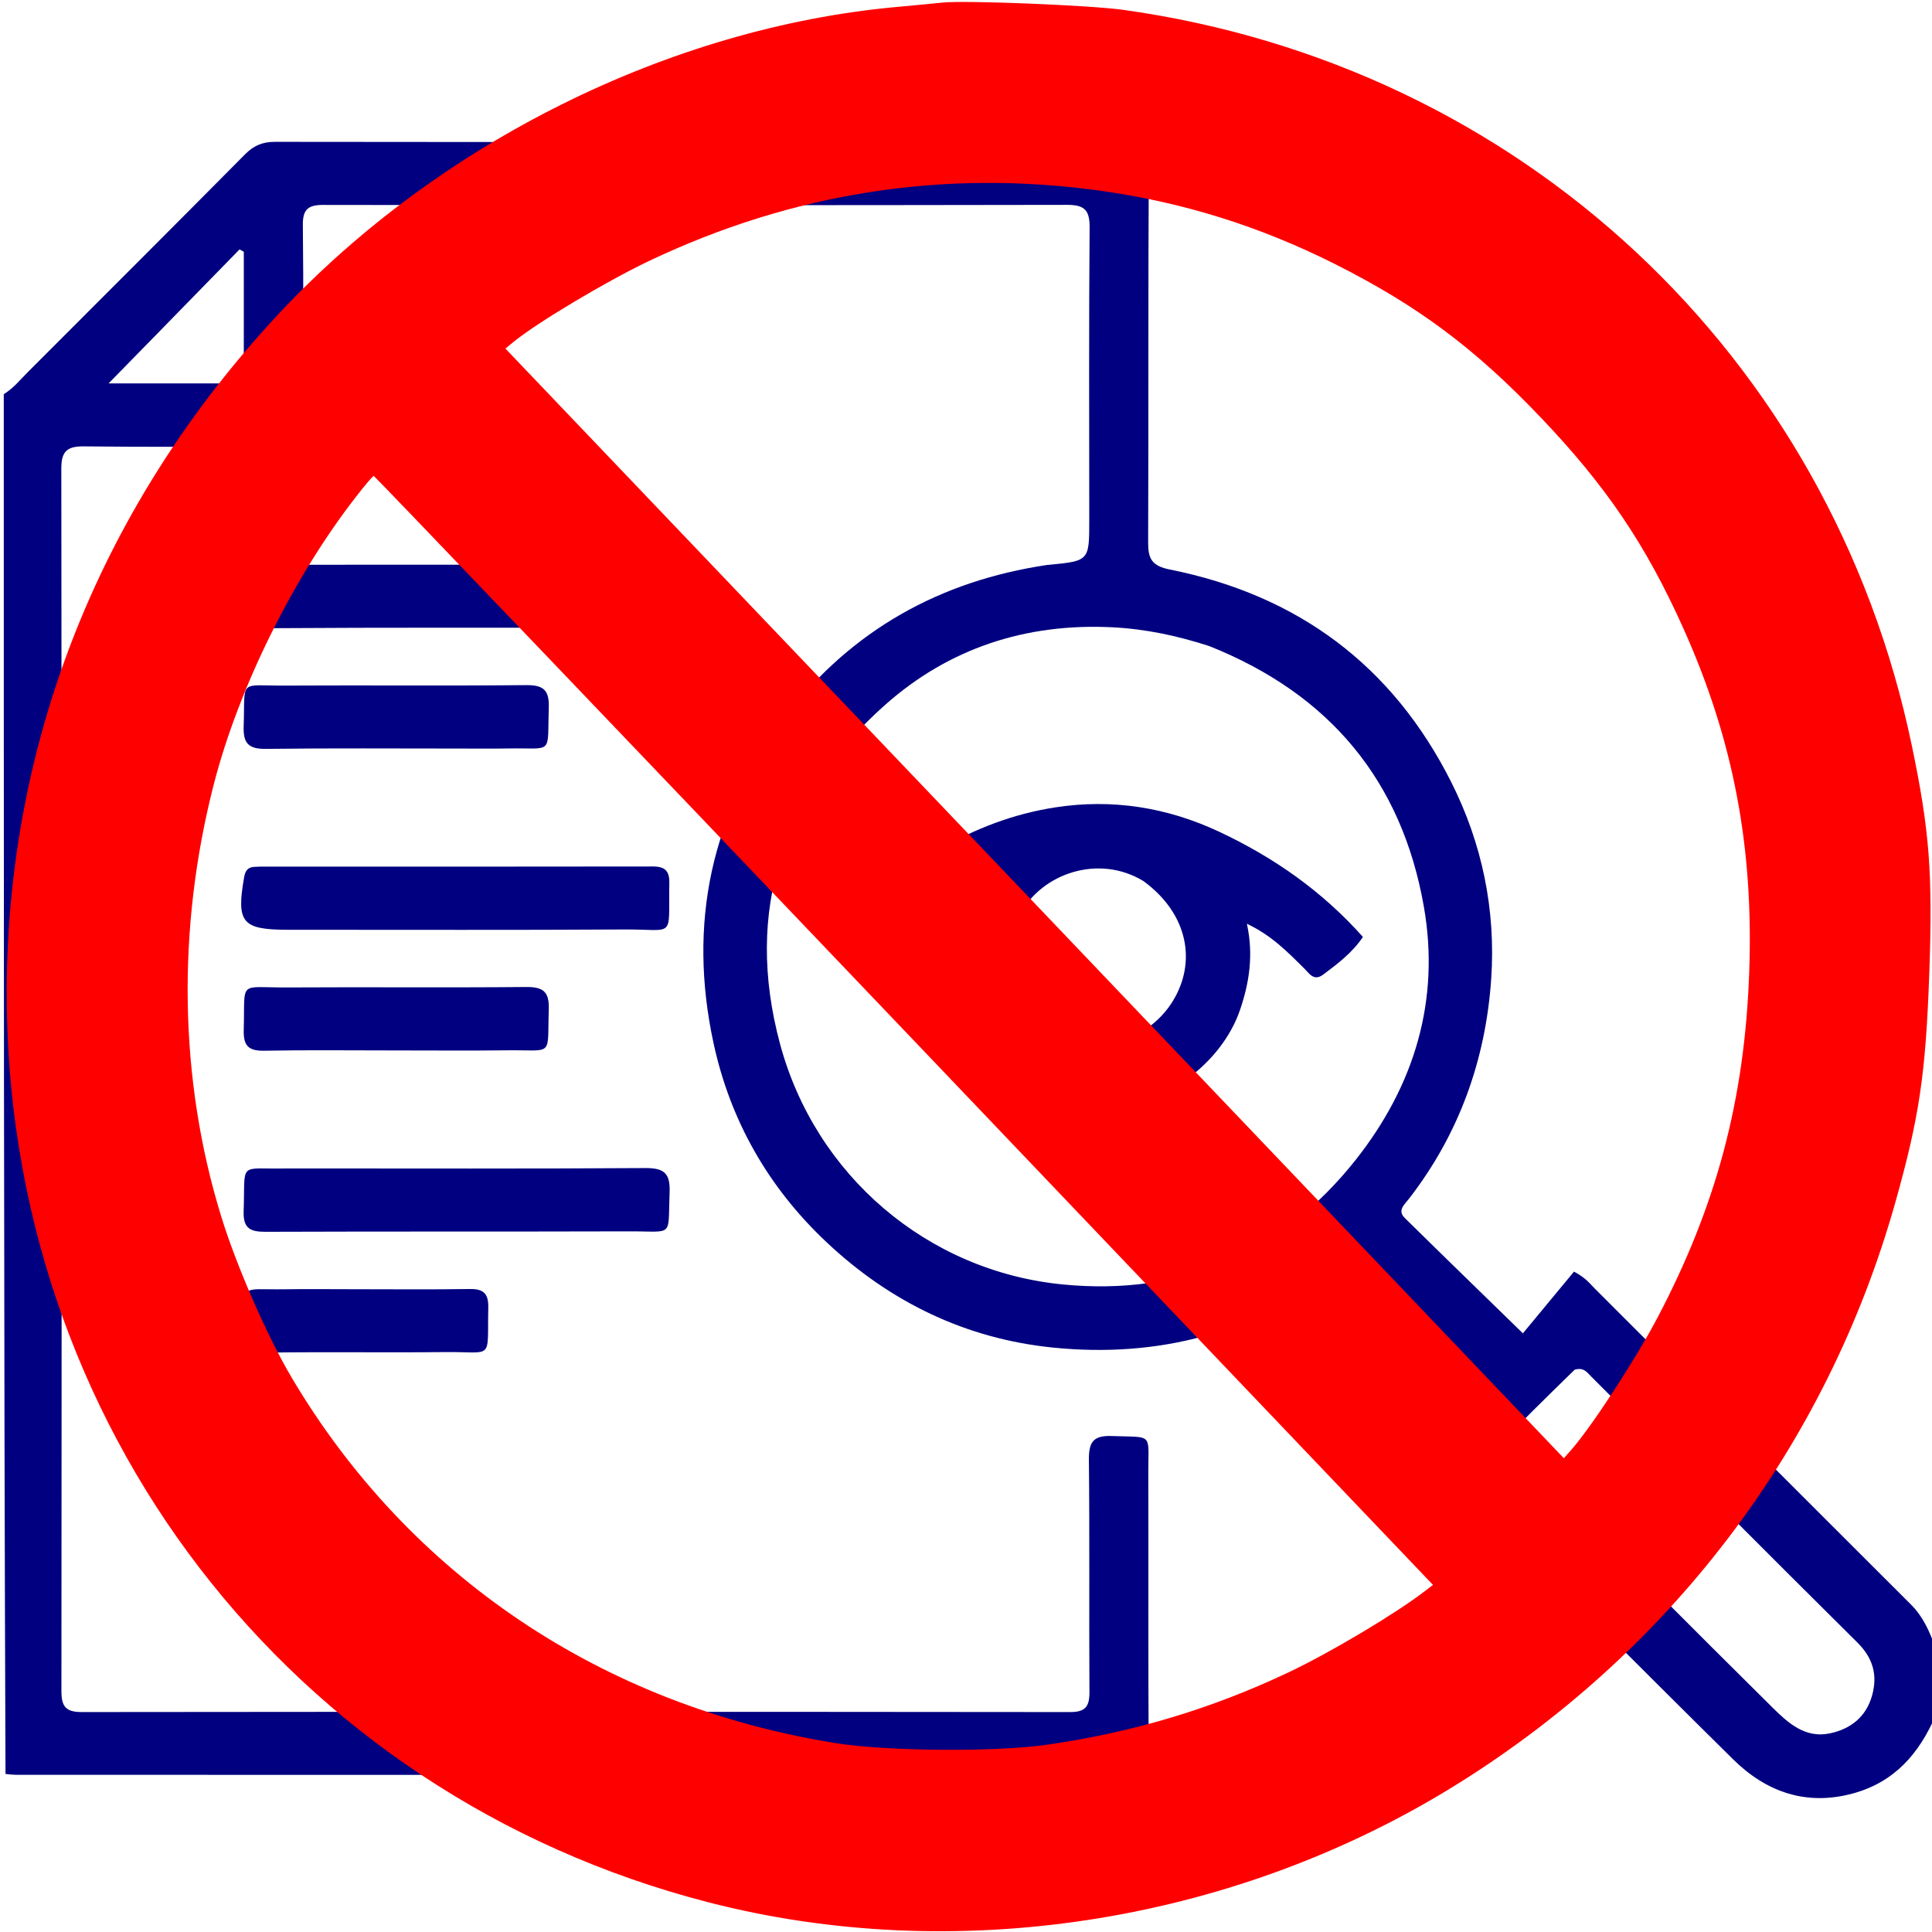 <?xml version="1.0" encoding="UTF-8" standalone="no"?>
<svg
   version="1.1"
   id="Layer_1"
   x="0px"
   y="0px"
   width="100%"
   viewBox="0 0 512 512"
   enable-background="new 0 0 512 512"
   xml:space="preserve"
   sodipodi:docname="unreview.svg"
   inkscape:version="1.4 (86a8ad7, 2024-10-11)"
   xmlns:inkscape="http://www.inkscape.org/namespaces/inkscape"
   xmlns:sodipodi="http://sodipodi.sourceforge.net/DTD/sodipodi-0.dtd"
   xmlns="http://www.w3.org/2000/svg"
   xmlns:svg="http://www.w3.org/2000/svg"><defs
   id="defs8" /><sodipodi:namedview
   id="namedview8"
   pagecolor="#ffffff"
   bordercolor="#000000"
   borderopacity="0.25"
   inkscape:showpageshadow="2"
   inkscape:pageopacity="0.0"
   inkscape:pagecheckerboard="0"
   inkscape:deskcolor="#d1d1d1"
   inkscape:zoom="1.5917969"
   inkscape:cx="255.68589"
   inkscape:cy="258.51288"
   inkscape:window-width="1920"
   inkscape:window-height="1017"
   inkscape:window-x="-8"
   inkscape:window-y="-8"
   inkscape:window-maximized="1"
   inkscape:current-layer="Layer_1" />
<path
   fill="#000080"
   opacity="1"
   stroke="none"
   d=" M1,104.469   C3.664,102.798 5.443,100.538 7.432,98.55   C26.635,79.35 45.846,60.159 64.964,40.875   C67.247,38.572 69.588,37.585 72.853,37.589   C147.991,37.668 223.129,37.696 298.267,37.558   C303.104,37.549 304.47,38.968 304.443,43.76   C304.254,77.079 304.397,110.401 304.27,143.721   C304.253,148.053 305.208,149.97 310.044,150.936   C343.875,157.699 369.035,176.325 384.608,207.297   C392.829,223.647 396.421,241.222 395.186,259.389   C393.729,280.837 386.688,300.52 373.384,317.692   C372.167,319.262 370.235,320.764 372.301,322.8   C382.356,332.708 392.494,342.534 403.584,353.346   C408.023,347.986 412.574,342.491 417.125,336.995   C420.272,338.661 421.374,340.224 422.632,341.481   C450.569,369.379 478.452,397.33 506.41,425.207   C509.596,428.384 511.332,432.239 512.897,436.663   C513,442.688 513,448.376 513,454.532   C508.578,464.825 501.982,472.265 491.174,475.248   C478.686,478.695 468.053,474.892 459.273,466.223   C432.118,439.409 405.261,412.293 378.216,385.367   C375.324,382.488 375.179,380.299 378.318,377.544   C381.567,374.692 384.402,371.375 387.567,368.421   C389.557,366.563 389.809,365.001 387.801,363.003   C378.705,353.953 369.651,344.861 360.617,335.749   C358.94,334.058 357.606,333.825 355.535,335.456   C332.995,353.221 307.028,359.986 278.903,357.107   C256.051,354.768 236.059,345.184 219.111,329.261   C203.561,314.651 193.489,296.877 189.073,276.351   C182.292,244.839 188.301,215.593 208.161,189.794   C225.719,166.984 249.098,153.946 277.485,149.721   C277.649,149.697 277.817,149.701 277.983,149.685   C288.678,148.644 288.669,148.644 288.666,137.708   C288.658,111.876 288.55,86.043 288.759,60.212   C288.797,55.492 287.209,54.283 282.719,54.291   C217.055,54.407 151.391,54.405 85.728,54.306   C81.647,54.3 80.209,55.46 80.257,59.669   C80.454,76.833 80.345,94 80.338,111.166   C80.335,118.367 80.323,118.369 72.859,118.37   C56.027,118.373 39.193,118.493 22.363,118.295   C17.918,118.242 16.244,119.415 16.25,124.181   C16.369,232.176 16.359,340.171 16.276,448.167   C16.273,452.204 17.408,453.719 21.637,453.715   C108.967,453.623 196.297,453.627 283.626,453.717   C287.669,453.721 288.738,452.205 288.715,448.415   C288.59,427.917 288.781,407.416 288.571,386.919   C288.523,382.296 289.602,380.371 294.621,380.561   C305.75,380.982 304.288,379.559 304.316,390.131   C304.384,414.963 304.259,439.796 304.414,464.627   C304.44,468.805 303.483,470.461 298.893,470.455   C200.731,470.33 102.569,470.356 4.406,470.347   C3.575,470.347 2.744,470.273 1.457,470.117   C1,348.312 1,226.625 1,104.469  M320.435,171.205   C312.054,168.495 303.601,166.669 294.682,166.233   C271.813,165.114 251.448,171.819 234.602,186.771   C207.474,210.848 197.165,241.144 206.716,276.646   C216.055,311.364 245.653,336.889 281.701,340.399   C313.08,343.453 339.546,332.314 359.288,307.354   C374.827,287.707 381.707,265.075 377.326,240.208   C371.494,207.105 352.577,184.014 320.435,171.205  M417.297,362.992   C413.498,366.719 409.666,370.413 405.907,374.18   C398.657,381.445 398.679,381.456 405.841,388.63   C427.116,409.94 448.318,431.325 469.719,452.508   C473.797,456.546 478.358,460.742 484.924,459.366   C490.484,458.201 494.591,454.943 496.146,449.24   C497.615,443.856 496.357,439.38 492.195,435.255   C468.563,411.834 445.118,388.225 421.592,364.698   C420.574,363.68 419.686,362.275 417.297,362.992  M41.796,88.299   C37.783,92.402 33.77,96.504 28.773,101.612   C40.671,101.612 51.124,101.619 61.577,101.606   C63.632,101.604 64.608,100.473 64.609,98.467   C64.615,87.883 64.611,77.299 64.611,66.714   C64.234,66.508 63.857,66.302 63.48,66.096   C56.421,73.331 49.362,80.567 41.796,88.299  z"
   id="path1" />
<path
   fill="#000080"
   opacity="1"
   stroke="none"
   d=" M166.972,166.366   C134.654,166.371 102.829,166.272 71.006,166.482   C65.946,166.516 64.352,165.028 64.56,159.973   C65.052,148.085 63.191,149.709 75.044,149.679   C107.035,149.598 139.026,149.756 171.015,149.544   C176.092,149.51 178.148,151.033 177.351,156.048   C177.325,156.21 177.35,156.38 177.348,156.547   C177.186,167.835 178.607,166.182 166.972,166.366  z"
   id="path2" />
<path
   fill="#000080"
   opacity="1"
   stroke="none"
   d=" M79.006,246.4   C77.674,246.399 76.841,246.399 76.008,246.397   C64.131,246.357 62.609,244.439 64.697,232.482   C65.009,230.697 65.721,229.769 67.522,229.722   C68.021,229.709 68.52,229.664 69.02,229.664   C103.68,229.663 138.342,229.689 173.002,229.628   C176.202,229.623 177.437,230.779 177.378,234.014   C177.101,249.025 179.174,246.233 165.49,246.319   C136.829,246.499 108.166,246.39 79.006,246.4  z"
   id="path3" />
<path
   fill="#000080"
   opacity="1"
   stroke="none"
   d=" M78.009,309.652   C109.337,309.653 140.166,309.759 170.993,309.548   C176.03,309.514 177.657,310.946 177.451,316.026   C176.964,328.07 178.734,326.288 166.985,326.322   C134.823,326.417 102.661,326.322 70.5,326.439   C66.471,326.454 64.405,325.696 64.569,320.985   C65.039,307.491 62.943,309.934 76.01,309.654   C76.51,309.644 77.01,309.653 78.009,309.652  z"
   id="path4" />
<path
   fill="#000080"
   opacity="1"
   stroke="none"
   d=" M122,198.371   C104.504,198.372 87.507,198.243 70.514,198.461   C65.952,198.519 64.416,197.085 64.574,192.488   C65.011,179.754 63.082,181.752 75.509,181.686   C96.836,181.572 118.165,181.764 139.491,181.567   C144.049,181.525 145.586,182.923 145.431,187.523   C144.998,200.334 146.873,198.119 134.497,198.353   C130.499,198.428 126.499,198.368 122,198.371  z"
   id="path5" />
<path
   fill="#000080"
   opacity="1"
   stroke="none"
   d=" M104,278.375   C92.335,278.377 81.167,278.235 70.006,278.454   C65.863,278.535 64.474,277.117 64.593,272.994   C64.982,259.536 62.935,261.763 76.006,261.684   C97.169,261.555 118.334,261.763 139.496,261.567   C144.055,261.525 145.588,262.921 145.432,267.52   C144.998,280.298 146.887,278.187 134.496,278.343   C124.498,278.468 114.499,278.373 104,278.375  z"
   id="path6" />
<path
   fill="#000080"
   opacity="1"
   stroke="none"
   d=" M93,341.657   C103.831,341.658 114.164,341.766 124.492,341.603   C128.154,341.545 129.479,342.827 129.398,346.521   C129.083,360.788 131.016,358.172 117.993,358.314   C102.165,358.487 86.332,358.227 70.506,358.457   C65.947,358.524 64.408,357.091 64.569,352.493   C65.016,339.767 63.062,341.864 75.504,341.671   C81.168,341.583 86.835,341.657 93,341.657  z"
   id="path7" />
<path
   fill="#000080"
   opacity="1"
   stroke="none"
   d=" M222.902,250.941   C220.584,248.924 220.425,247.287 222.544,245.305   C238.943,229.966 257.053,217.436 279.732,213.952   C294.677,211.656 309.235,213.889 323.247,220.49   C337.745,227.321 350.424,236.229 361.193,248.299   C358.328,252.523 354.513,255.387 350.683,258.263   C348.217,260.115 347.036,258.047 345.709,256.728   C341.263,252.311 336.895,247.814 330.436,244.81   C332.241,253.016 331.08,260.437 328.608,267.668   C323.766,281.831 308.09,293.635 292.513,293.534   C274.678,293.42 261.985,285.894 254.115,270.176   C251.1,264.155 250.436,257.513 250.587,250.761   C250.691,246.172 249.464,245.516 245.749,248.153   C242.248,250.638 238.748,253.289 235.864,256.432   C233.063,259.485 230.989,259.162 228.463,256.503   C226.742,254.692 224.928,252.969 222.902,250.941  M302.995,233.473   C291.156,226.314 276.232,231.415 270.37,242.164   C263.993,253.855 268.01,267.077 280.59,274.214   C290.767,279.988 304.477,275.682 310.846,265.236   C317.113,254.957 314.934,242.197 302.995,233.473  z"
   id="path8" />
<path
   d="M 249.773,0.681 C 248.14,0.861 242.572,1.392 237.422,1.863 177.502,7.38 116.245,37.8 73.938,83.079 27.155,133.152 2.06,195.547 1.779,262.228 1.33,377.393 76.734,475.492 187.663,504.112 c 65.053,16.784 137.638,5.737 196.115,-29.821 58.347,-35.528 100.272,-90.628 118.583,-155.922 6.284,-22.372 7.968,-33.776 8.916,-60.282 0.949,-26.506 0.083,-37.931 -4.599,-60.386 C 485.131,94.07 402.933,17.316 297.756,2.62 288.745,1.366 255.853,0.056 249.773,0.681 M 291.356,50.512 c 22.051,3.049 42.548,9.444 62.657,19.579 21.862,11.042 36.831,22.225 54.256,40.494 17.427,18.27 27.904,33.766 37.944,56.167 13.138,29.366 18.536,57.648 17.344,90.965 -1.205,33.7 -8.649,61.723 -24.319,91.505 -5.884,11.18 -17.59,29.095 -22.972,35.162 l -1.827,2.065 -140.236,-147.055 -140.268,-147.023 2.135,-1.743 c 6.274,-5.132 24.618,-16.088 36.004,-21.5 38.017,-18.063 78.098,-24.309 119.283,-18.616 m -51.743,222.547 140.144,146.959 -2.197,1.678 c -7.836,6.016 -25.006,16.244 -36.034,21.469 -20.37,9.66 -41.256,15.927 -64.045,19.204 -13.59,1.974 -42.662,1.748 -56.104,-0.436 C 159.618,451.987 108.427,417.593 77.304,365.092 70.868,354.265 62.615,335.395 58.617,322.348 47.447,286.121 46.805,246.106 56.692,207.708 c 6.622,-25.566 21.024,-54.687 37.669,-76.082 2.34,-3.02 4.437,-5.498 4.692,-5.497 0.224,0 63.48,66.12 140.559,146.929"
   stroke="none"
   fill-rule="evenodd"
   fill="#000000"
   id="path1-0"
   style="fill:#ff0000;fill-opacity:1;stroke-width:31.93" /></svg>
